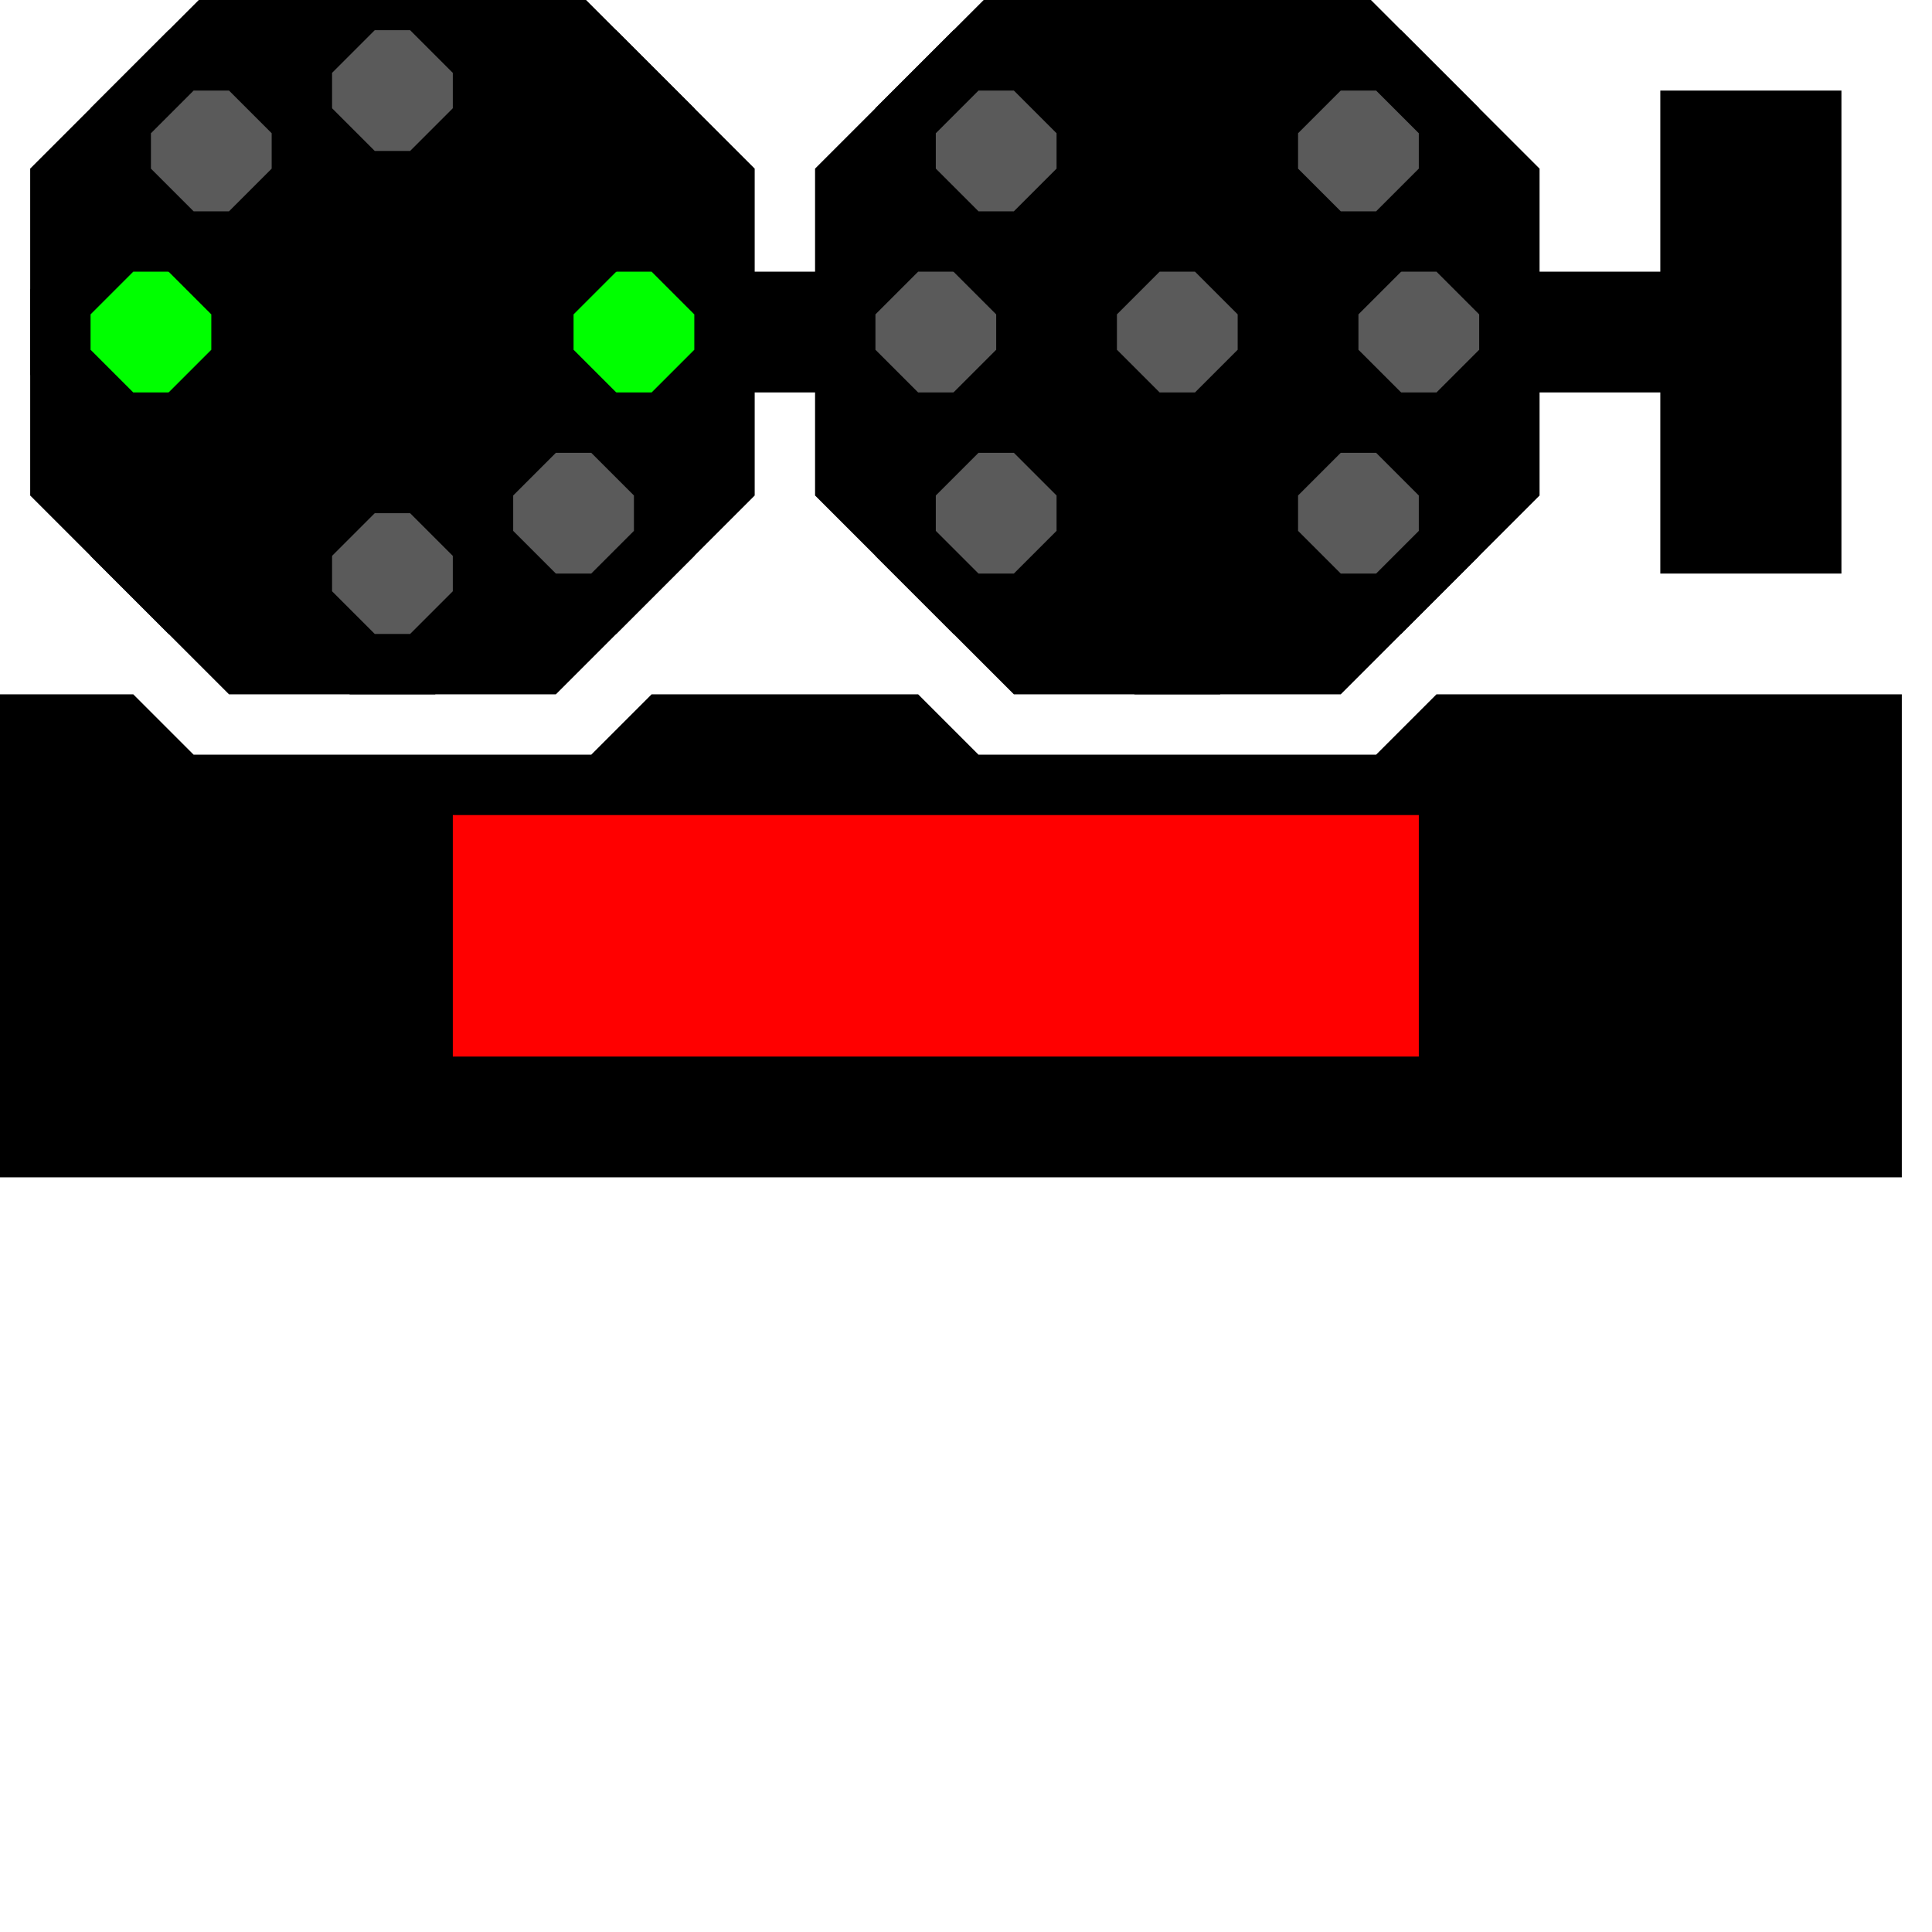 ﻿<?xml version="1.0" encoding="utf-8"?>
<svg width="32" height="32">
  <g>
    <!-- Track -->
    <path stroke="rgb(0,0,0)" fill="rgb(0,0,0)" d="M 0,12 L 2,12 L 3,13 L 10,13 L 11,12 L 15,12 L 16,13 L 23,13 L 24,12 L 31,12 L 31,19 L 0,19 z " />
    <!--red-->
    <path stroke="rgb(255,0,0)" fill="rgb(255,0,0)" d="M 8,14 L 23,14 L 23,17 L 8,17 z " />
    <!-- signal -->
    <path stroke="rgb(0,0,0)" fill="rgb(0,0,0)" d="M 1,3 L 4,0 L 9,0 L 12,3 L 12,5 L 28,5 L 28,2 L 30,2 L 30,9 L 28,9 L 28,6 L 12,6 L 12,8 L 9,11 L 4,11 L 1,8 z " />
    <path stroke="rgb(0,0,0)" fill="rgb(0,0,0)" d="M 14,3 L 17,0 L 22,0 L 25,3 L 25,8 L 22,11 L 17,11 L 14,8 z " />
    <!-- Top Green Lamp -->
    <path stroke="rgb(0,0,0)" fill="rgb(0,255,0)" d="M 2,4 L 3,4 L 4,5 L 4,6 L 3,7 L 2,7 L 1,6 L 1,5 z " />
    <!-- Bottom Green Lamp -->
    <path stroke="rgb(0,0,0)" fill="rgb(0,255,0)" d="M 10,4 L 11,4 L 12,5 L 12,6 L 11,7 L 10,7 L 9,6 L 9,5 z "></path>
    <!-- Centre Lamp -->
    <path stroke="rgb(0,0,0)" fill="rgb(0,0,0)" d="M 6,4 L 7,4 L 8,5 L 8,6 L 7,7 L 6,7 L 5,6 L 5,5 z " />
    <!--Left Red Lamp -->
    <path stroke="rgb(0,0,0)" fill="rgb(90,90,90)" d="M 6,8 L 7,8 L 8,9 L 8,10 L 7,11 L 6,11 L 5,10 L 5,9 z " />
    <!-- Right Red Lamp -->
    <path stroke="rgb(0,0,0)" fill="rgb(90,90,90)" d="M 6,0 L 7,0 L 8,1 L 8,2 L 7,3 L 6,3 L 5,2 L 5,1 z "></path>
    <!-- Right Yellow Lamp -->
    <path stroke="rgb(0,0,0)" fill="rgb(90,90,90)" d="M 3,1 L 4,1 L 5,2 L 5,3 L 4,4 L 3,4 L 2,3 L 2,2 z "></path>
    <!-- Left Yellow Lamp -->
    <path stroke="rgb(0,0,0)" fill="rgb(90,90,90)" d="M 9,7 L 10,7 L 11,8 L 11,9 L 10,10 L 9,10 L 8,9 L 8,8 z " />
    <!-- Right Lunar Lamp -->
    <path stroke="rgb(0,0,0)" fill="rgb(0,0,0)" d="M 9,1 L 10,1 L 11,2 L 11,3 L 10,4 L 9,4 L 8,3 L 8,2 z " />
    <!-- Left Lunar Lamp -->
    <path stroke="rgb(0,0,0)" fill="rgb(0,0,0)" d="M 3,7 L 4,7 L 5,8 L 5,9 L 4,10 L 3,10 L 2,9 L 2,8 z "></path>
    <!-- Top Green Lamp 2-->
    <path stroke="rgb(0,0,0)" fill="rgb(90,90,90)" d="M 15,4 L 16,4 L17,5 L 17,6 L 16,7 L 15,7 L 14,6 L 14,5 z " />
    <!-- Bottom Green Lamp 2-->
    <path stroke="rgb(0,0,0)" fill="rgb(90,90,90)" d="M 23,4 L 24,4 L 25,5 L 25,6 L 24,7 L 23,7 L 22,6 L 22,5 z "></path>
    <!--White Centre Lamp 2-->
    <path stroke="rgb(0,0,0)" fill="rgb(90,90,90)" d="M 19,4 L 20,4 L 21,5 L 21,6 L 20,7 L 19,7 L 18,6 L 18,5 z " />
    <!--Left Red Lamp -->
    <path stroke="rgb(0,0,0)" fill="rgb(0,0,0)" d="M 19,8 L 20,8 L 21,9 L 21,10 L 20,11 L 19,11 L 18,10 L 18,9 z " />
    <!-- Right Red Lamp 2-->
    <path stroke="rgb(0,0,0)" fill="rgb(0,0,0)" d="M 19,0 L 20,0 L 21,1 L 21,2 L 20,3 L 19,3 L 18,2 L 18,1 z "></path>
    <!-- Right Yellow Lamp 2-->
    <path stroke="rgb(0,0,0)" fill="rgb(90,90,90)" d="M 16,1 L 17,1 L 18,2 L 18,3 L 17,4 L 16,4 L 15,3 L 15,2 z "></path>
    <!-- Left Yellow Lamp 2-->
    <path stroke="rgb(0,0,0)" fill="rgb(90,90,90)" d="M 22,7 L 23,7 L 24,8 L 24,9 L 23,10 L 22,10 L 21,9 L 21,8 z " />
    <!-- Right Lunar Lamp 2-->
    <path stroke="rgb(0,0,0)" fill="rgb(90,90,90)" d="M 22,1 L 23,1 L 24,2 L 24,3 L 23,4 L 22,4 L 21,3 L 21,2 z " />
    <!-- Left Lunar Lamp 2-->
    <path stroke="rgb(0,0,0)" fill="rgb(90,90,90)" d="M 16,7 L 17,7 L 18,8 L 18,9 L 17,10 L 16,10 L 15,9 L 15,8 z "></path>
  </g>
</svg>